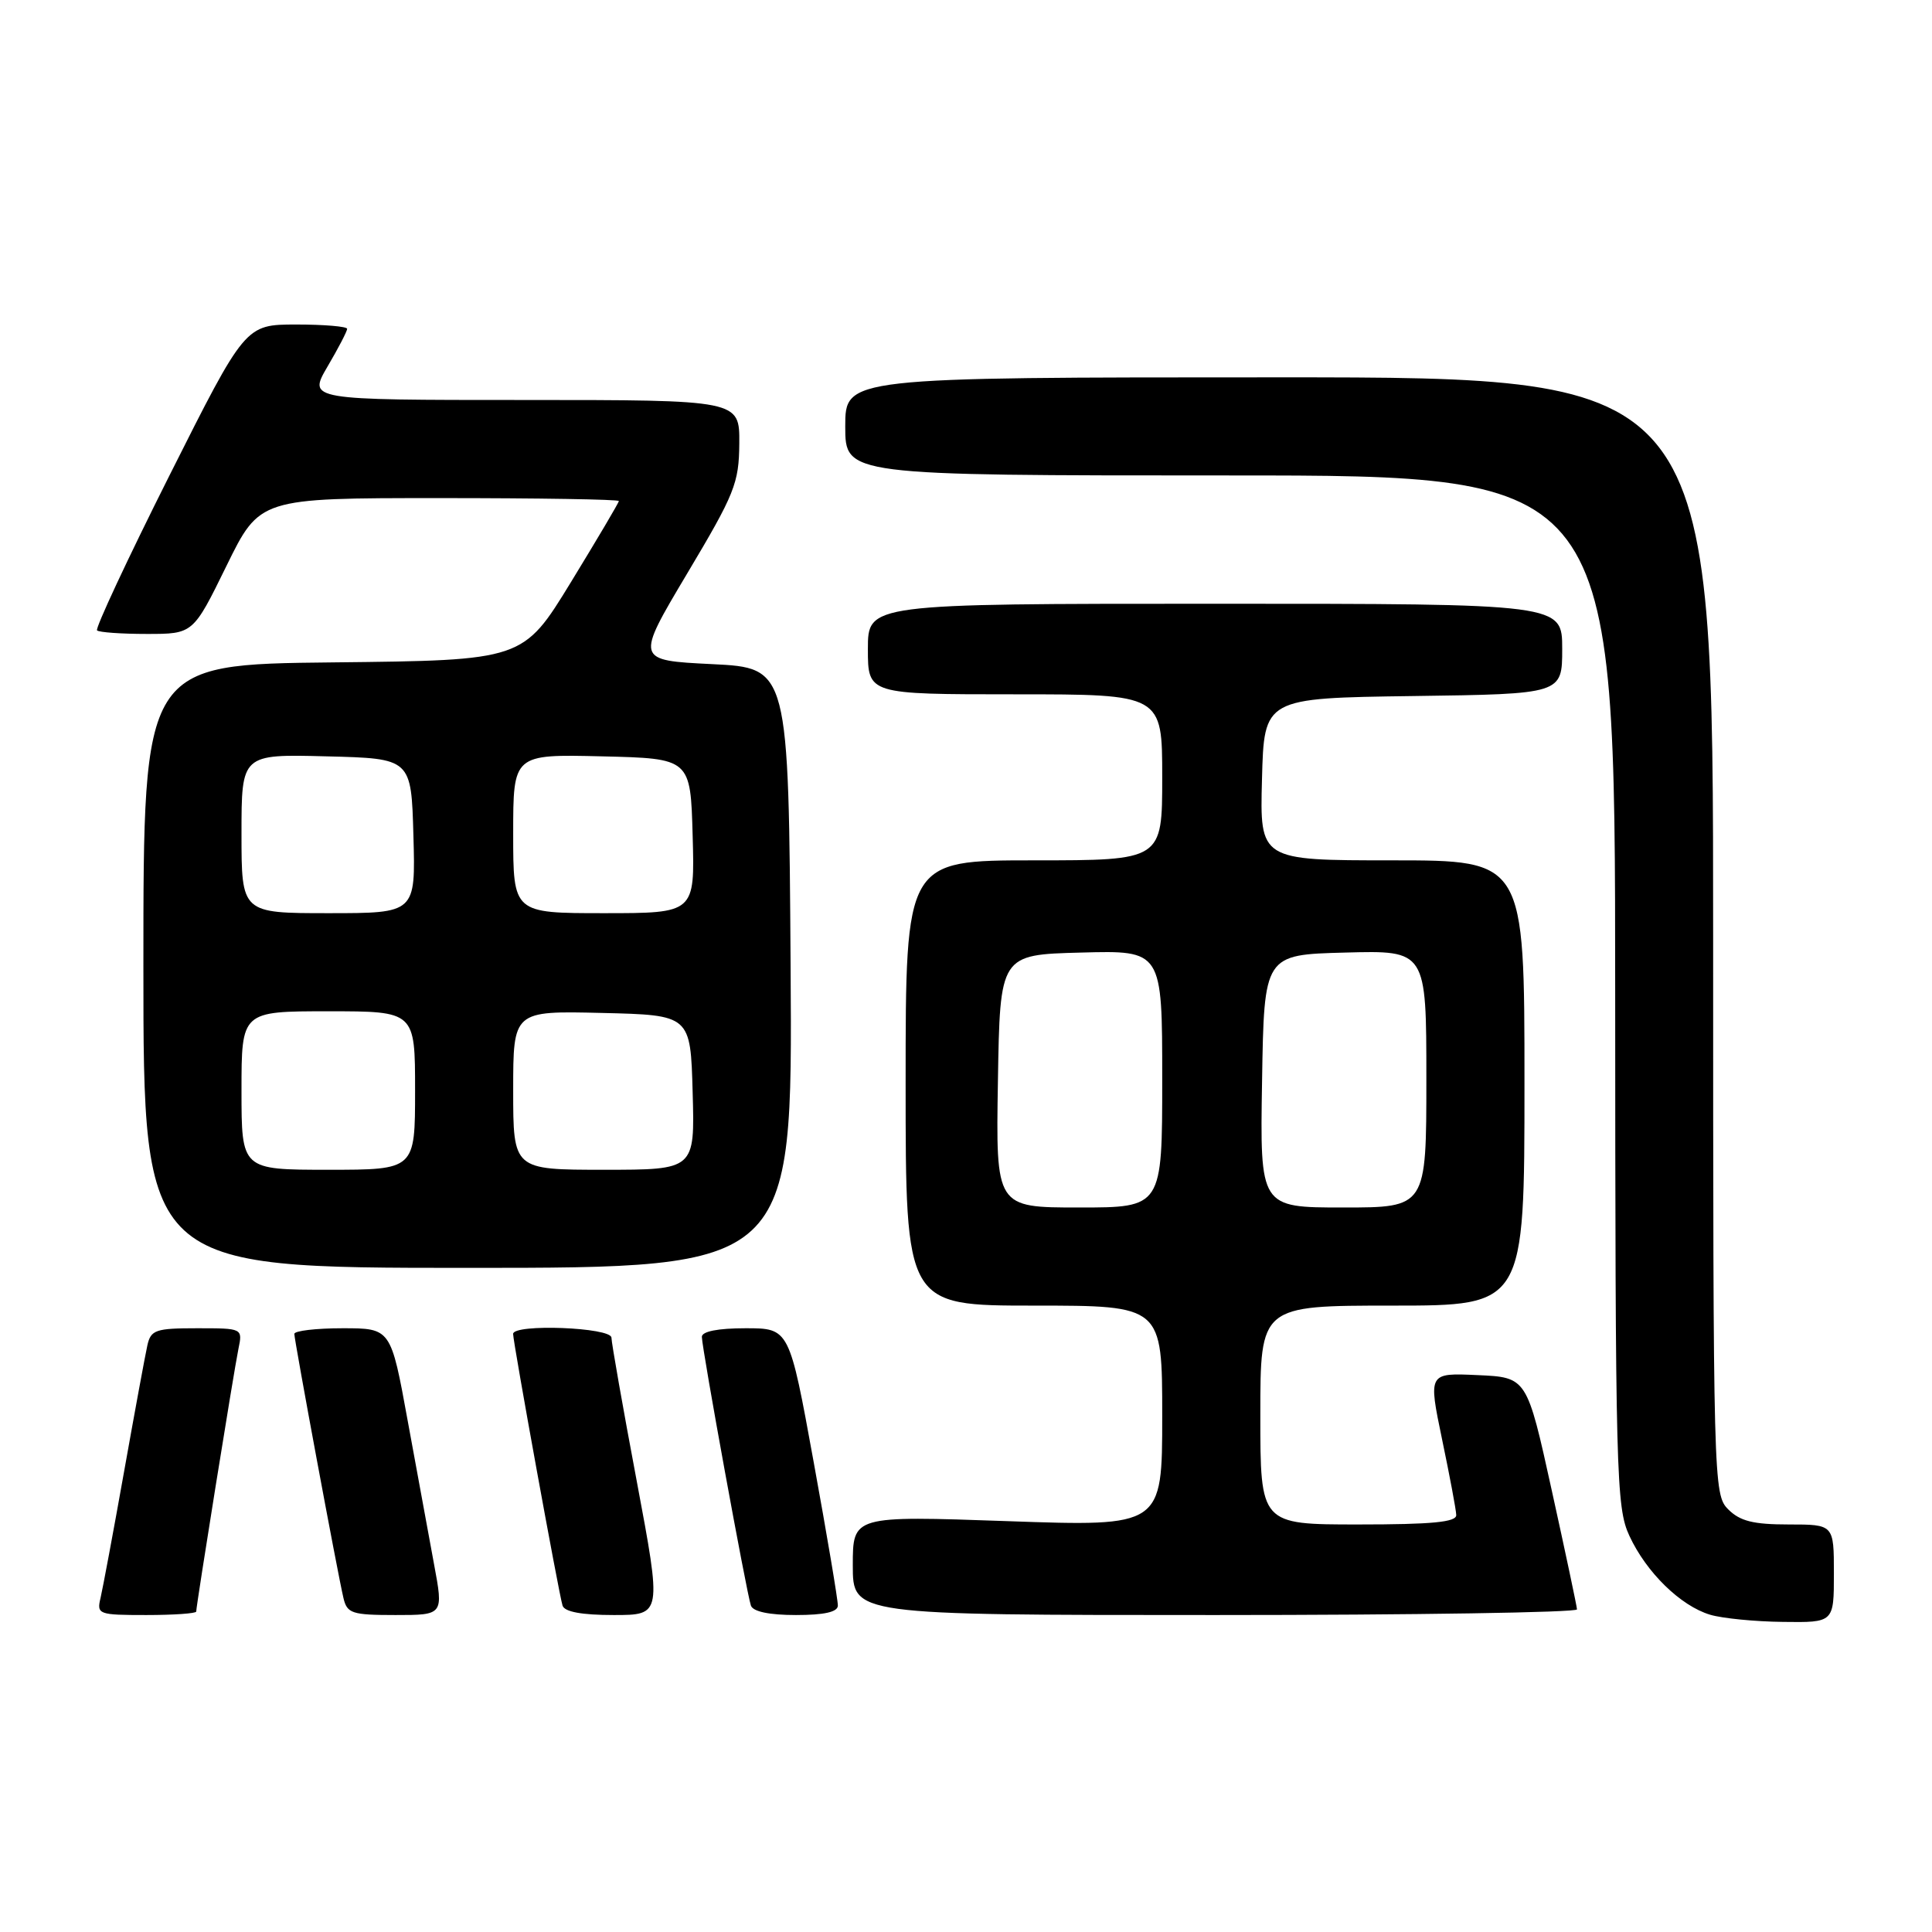 <?xml version="1.0" encoding="UTF-8" standalone="no"?>
<!DOCTYPE svg PUBLIC "-//W3C//DTD SVG 1.1//EN" "http://www.w3.org/Graphics/SVG/1.1/DTD/svg11.dtd" >
<svg xmlns="http://www.w3.org/2000/svg" xmlns:xlink="http://www.w3.org/1999/xlink" version="1.1" viewBox="0 0 256 256">
 <g >
 <path fill="currentColor"
d=" M 243.00 208.50 C 243.00 202.00 243.00 202.00 237.00 202.00 C 232.33 202.00 230.56 201.56 229.00 200.00 C 227.04 198.04 227.00 196.67 227.00 124.00 C 227.00 50.00 227.00 50.00 169.50 50.00 C 112.00 50.00 112.00 50.00 112.00 56.50 C 112.00 63.00 112.00 63.00 163.00 63.00 C 214.00 63.00 214.00 63.00 214.02 131.25 C 214.04 195.55 214.15 199.73 215.90 203.50 C 218.14 208.35 222.69 212.79 226.60 213.96 C 228.20 214.44 232.54 214.87 236.25 214.91 C 243.00 215.00 243.00 215.00 243.00 208.50 Z  M 26.00 213.54 C 26.00 212.74 31.00 181.60 31.59 178.75 C 32.16 176.00 32.16 176.00 26.10 176.00 C 20.63 176.00 19.99 176.22 19.53 178.25 C 19.25 179.49 17.86 187.03 16.44 195.00 C 15.02 202.97 13.61 210.51 13.32 211.75 C 12.80 213.91 13.05 214.00 19.39 214.00 C 23.03 214.00 26.00 213.79 26.00 213.54 Z  M 57.51 207.25 C 56.82 203.54 55.25 194.99 54.02 188.25 C 51.79 176.00 51.79 176.00 45.39 176.00 C 41.88 176.00 39.00 176.34 39.00 176.75 C 39.01 177.64 44.74 208.51 45.51 211.75 C 45.99 213.79 46.63 214.00 52.40 214.00 C 58.77 214.00 58.77 214.00 57.51 207.25 Z  M 84.37 196.25 C 82.53 186.49 81.03 177.94 81.02 177.25 C 81.00 175.88 68.01 175.38 67.99 176.75 C 67.98 177.82 74.06 211.25 74.54 212.75 C 74.80 213.58 77.09 214.00 81.32 214.00 C 87.70 214.00 87.70 214.00 84.37 196.25 Z  M 111.02 212.75 C 111.04 212.06 109.60 203.51 107.82 193.75 C 104.59 176.00 104.59 176.00 98.79 176.00 C 95.12 176.00 93.00 176.42 93.00 177.14 C 93.00 178.63 98.93 211.12 99.50 212.75 C 99.78 213.55 101.94 214.00 105.47 214.00 C 109.21 214.00 111.01 213.60 111.02 212.75 Z  M 208.96 213.25 C 208.94 212.84 207.44 205.75 205.62 197.50 C 202.32 182.50 202.32 182.50 195.78 182.21 C 189.25 181.91 189.25 181.91 191.08 190.71 C 192.09 195.54 192.94 200.06 192.96 200.75 C 192.99 201.69 189.75 202.00 180.00 202.00 C 167.00 202.00 167.00 202.00 167.00 187.50 C 167.00 173.00 167.00 173.00 184.50 173.00 C 202.00 173.00 202.00 173.00 202.00 143.50 C 202.00 114.00 202.00 114.00 184.47 114.00 C 166.93 114.00 166.93 114.00 167.22 103.25 C 167.50 92.50 167.50 92.50 187.25 92.23 C 207.00 91.96 207.00 91.96 207.00 85.98 C 207.00 80.00 207.00 80.00 161.00 80.00 C 115.00 80.00 115.00 80.00 115.00 86.00 C 115.00 92.00 115.00 92.00 134.50 92.00 C 154.00 92.00 154.00 92.00 154.00 103.00 C 154.00 114.00 154.00 114.00 137.00 114.00 C 120.00 114.00 120.00 114.00 120.00 143.50 C 120.00 173.00 120.00 173.00 137.00 173.00 C 154.00 173.00 154.00 173.00 154.00 187.64 C 154.00 202.28 154.00 202.28 133.50 201.56 C 113.00 200.84 113.00 200.84 113.00 207.42 C 113.00 214.00 113.00 214.00 161.00 214.00 C 187.40 214.00 208.98 213.66 208.96 213.25 Z  M 104.76 128.25 C 104.50 88.50 104.50 88.50 94.35 88.00 C 84.20 87.50 84.20 87.50 91.05 76.00 C 97.36 65.42 97.92 64.04 97.96 58.75 C 98.00 53.00 98.00 53.00 69.40 53.00 C 40.81 53.00 40.81 53.00 43.40 48.57 C 44.83 46.14 46.00 43.89 46.00 43.57 C 46.00 43.26 42.96 43.00 39.25 43.00 C 32.50 43.01 32.50 43.01 22.44 63.03 C 16.91 74.04 12.60 83.27 12.86 83.53 C 13.12 83.79 16.09 84.00 19.46 84.00 C 25.59 84.00 25.59 84.00 30.00 75.00 C 34.41 66.00 34.41 66.00 58.21 66.00 C 71.29 66.00 82.00 66.17 82.00 66.39 C 82.00 66.60 79.14 71.43 75.65 77.14 C 69.31 87.50 69.31 87.50 44.15 87.77 C 19.00 88.03 19.00 88.03 19.00 128.02 C 19.00 168.00 19.00 168.00 62.01 168.00 C 105.02 168.00 105.02 168.00 104.76 128.25 Z  M 132.23 143.25 C 132.50 126.50 132.50 126.50 143.25 126.22 C 154.00 125.93 154.00 125.93 154.00 142.97 C 154.00 160.00 154.00 160.00 142.98 160.00 C 131.95 160.00 131.95 160.00 132.23 143.25 Z  M 167.23 143.25 C 167.50 126.50 167.50 126.50 178.25 126.22 C 189.00 125.93 189.00 125.93 189.00 142.97 C 189.00 160.00 189.00 160.00 177.98 160.00 C 166.95 160.00 166.95 160.00 167.23 143.25 Z  M 32.00 144.50 C 32.00 134.00 32.00 134.00 43.50 134.00 C 55.00 134.00 55.00 134.00 55.00 144.50 C 55.00 155.00 55.00 155.00 43.50 155.00 C 32.00 155.00 32.00 155.00 32.00 144.50 Z  M 68.00 144.47 C 68.00 133.94 68.00 133.94 79.75 134.22 C 91.50 134.50 91.50 134.50 91.78 144.75 C 92.07 155.00 92.07 155.00 80.03 155.00 C 68.00 155.00 68.00 155.00 68.00 144.47 Z  M 32.00 110.47 C 32.00 99.93 32.00 99.93 43.25 100.22 C 54.50 100.50 54.50 100.50 54.78 110.75 C 55.07 121.00 55.07 121.00 43.53 121.00 C 32.00 121.00 32.00 121.00 32.00 110.47 Z  M 68.00 110.47 C 68.00 99.94 68.00 99.94 79.75 100.22 C 91.50 100.50 91.50 100.50 91.78 110.75 C 92.07 121.00 92.07 121.00 80.03 121.00 C 68.00 121.00 68.00 121.00 68.00 110.47 Z "/>
</g>
</svg>